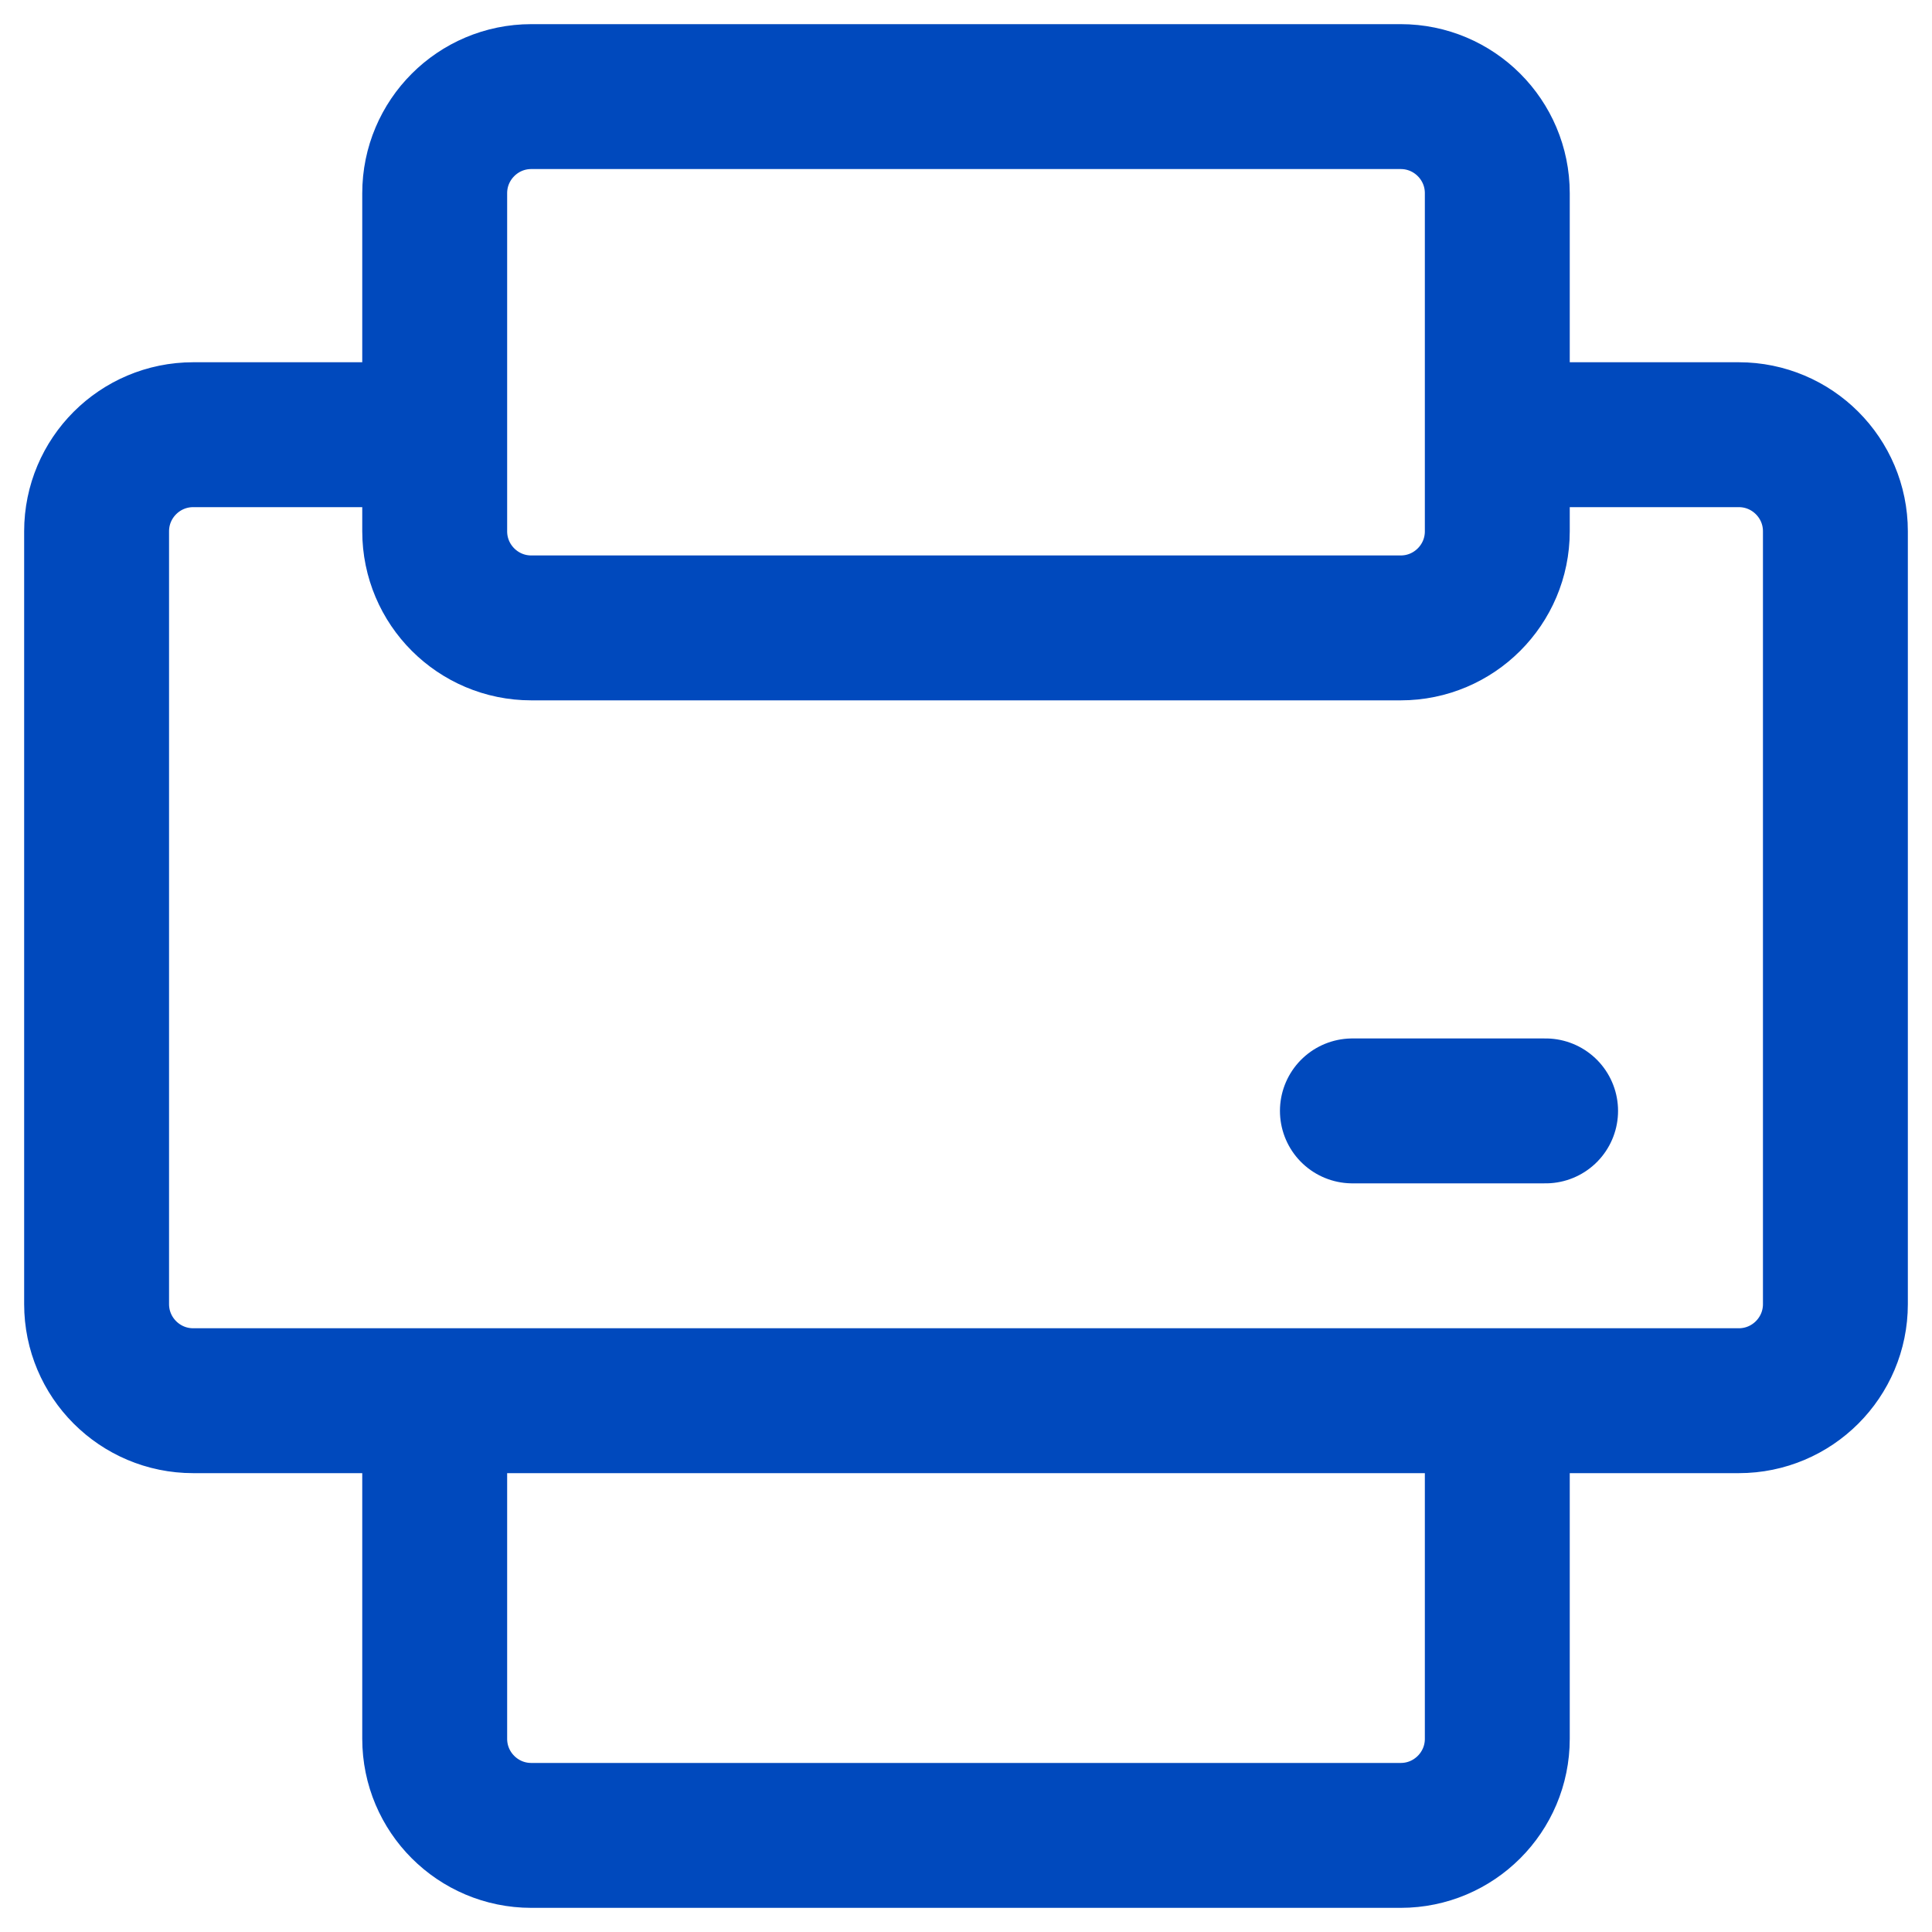 <svg width="20" height="20" viewBox="0 0 20 20" fill="none" xmlns="http://www.w3.org/2000/svg">
<path d="M4.5 4.5H2C1.448 4.5 1 4.948 1 5.5V13.5C1 14.052 1.448 14.5 2 14.5H4.5M15.5 4.5H18C18.552 4.5 19 4.948 19 5.5V13.5C19 14.052 18.552 14.5 18 14.5H15.5M4.5 14.5V18C4.5 18.552 4.948 19 5.5 19H14.5C15.052 19 15.5 18.552 15.5 18V14.5M4.5 14.5H15.5M14 11.5H16M5.5 6.5H14.5C15.052 6.5 15.5 6.052 15.5 5.5V2C15.5 1.448 15.052 1 14.5 1H5.5C4.948 1 4.5 1.448 4.5 2V5.5C4.5 6.052 4.948 6.5 5.5 6.5Z" stroke="#0049BD" stroke-width="1.5" stroke-linecap="round"/>
</svg>
